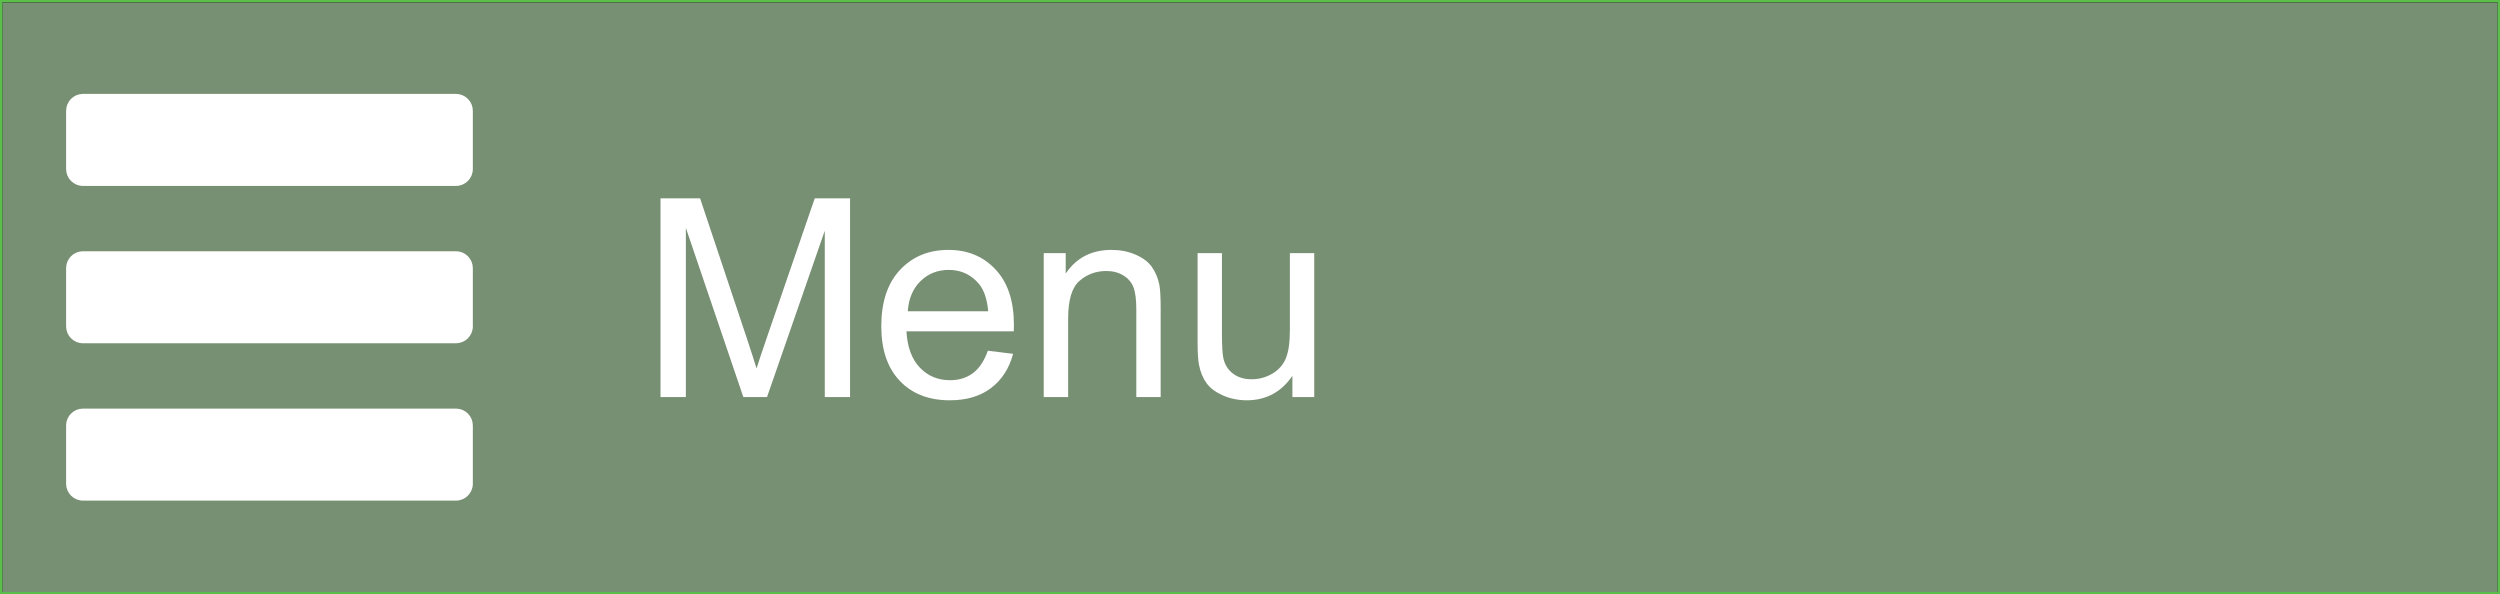 <svg version="1.1" viewBox="0.0 0.0 540.472 128.504" fill="none" stroke="none" stroke-linecap="square" stroke-miterlimit="10" xmlns:xlink="http://www.w3.org/1999/xlink" xmlns="http://www.w3.org/2000/svg"><rect x="0.0" y="0.0" width="540.472" height="128.504" fill="#808080" stroke="none"/><clipPath id="p.0"><path d="m0 0l540.472 0l0 128.504l-540.472 0l0 -128.504z" clip-rule="nonzero"/></clipPath><g clip-path="url(#p.0)"><path fill="#5cbe4a" fill-opacity="0.25" d="m0 0l540.472 0l0 128.504l-540.472 0z" fill-rule="evenodd"/><path fill="#000000" fill-opacity="0.0" d="m0 0.013l540.472 0l0 128.504l-540.472 0z" fill-rule="evenodd"/><path stroke="#000000" stroke-width="1.0" stroke-linejoin="round" stroke-linecap="butt" d="m0 0.013l540.472 0l0 128.504l-540.472 0z" fill-rule="evenodd"/><path fill="#000000" fill-opacity="0.0" d="m0 -0.016l540.472 0l0 128.504l-540.472 0z" fill-rule="evenodd"/><path stroke="#5cbe4a" stroke-width="1.0" stroke-linejoin="round" stroke-linecap="butt" d="m0 -0.016l540.472 0l0 128.504l-540.472 0z" fill-rule="evenodd"/><path fill="#ffffff" d="m142.793 85.836l0 -42.953l8.562 0l10.156 30.406q1.406 4.25 2.047 6.359q0.734 -2.344 2.297 -6.875l10.281 -29.891l7.641 0l0 42.953l-5.469 0l0 -35.953l-12.484 35.953l-5.125 0l-12.422 -36.562l0 36.562l-5.484 0zm70.777 -10.016l5.453 0.672q-1.281 4.766 -4.781 7.406q-3.484 2.641 -8.906 2.641q-6.812 0 -10.812 -4.203q-4.0 -4.203 -4.0 -11.797q0 -7.844 4.031 -12.172q4.047 -4.344 10.5 -4.344q6.234 0 10.188 4.25q3.953 4.234 3.953 11.953q0 0.469 -0.031 1.406l-23.203 0q0.297 5.125 2.906 7.844q2.609 2.719 6.5 2.719q2.906 0 4.953 -1.516q2.047 -1.531 3.25 -4.859zm-17.312 -8.531l17.375 0q-0.344 -3.922 -1.984 -5.891q-2.531 -3.047 -6.547 -3.047q-3.625 0 -6.109 2.438q-2.469 2.422 -2.734 6.5zm29.385 18.547l0 -31.109l4.75 0l0 4.422q3.422 -5.125 9.906 -5.125q2.812 0 5.172 1.016q2.359 1.0 3.531 2.641q1.172 1.641 1.641 3.891q0.281 1.469 0.281 5.141l0 19.125l-5.266 0l0 -18.922q0 -3.234 -0.625 -4.828q-0.609 -1.594 -2.188 -2.547q-1.562 -0.953 -3.672 -0.953q-3.359 0 -5.812 2.141q-2.438 2.141 -2.438 8.109l0 17.0l-5.281 0zm53.76 0l0 -4.578q-3.625 5.281 -9.875 5.281q-2.75 0 -5.141 -1.047q-2.391 -1.062 -3.547 -2.656q-1.156 -1.594 -1.625 -3.922q-0.312 -1.547 -0.312 -4.922l0 -19.266l5.266 0l0 17.25q0 4.125 0.328 5.562q0.5 2.078 2.109 3.266q1.609 1.188 3.984 1.188q2.375 0 4.453 -1.203q2.078 -1.219 2.938 -3.312q0.875 -2.094 0.875 -6.078l0 -16.672l5.266 0l0 31.109l-4.719 0z" fill-rule="nonzero"/><path fill="#ffffff" d="m14.793 23.95l0 0c0 -1.739 1.41 -3.15 3.15 -3.15l80.63 0c0.835 0 1.636 0.332 2.227 0.922c0.591 0.591 0.923 1.392 0.923 2.227l0 12.598c0 1.739 -1.41 3.15 -3.15 3.15l-80.63 0c-1.739 0 -3.15 -1.41 -3.15 -3.15z" fill-rule="evenodd"/><path stroke="#ffffff" stroke-width="1.0" stroke-linejoin="round" stroke-linecap="butt" d="m14.793 23.95l0 0c0 -1.739 1.41 -3.15 3.15 -3.15l80.63 0c0.835 0 1.636 0.332 2.227 0.922c0.591 0.591 0.923 1.392 0.923 2.227l0 12.598c0 1.739 -1.41 3.15 -3.15 3.15l-80.63 0c-1.739 0 -3.15 -1.41 -3.15 -3.15z" fill-rule="evenodd"/><path fill="#ffffff" d="m14.793 57.965l0 0c0 -1.739 1.41 -3.15 3.15 -3.15l80.63 0c0.835 0 1.636 0.332 2.227 0.922c0.591 0.591 0.923 1.392 0.923 2.227l0 12.598c0 1.739 -1.41 3.15 -3.15 3.15l-80.63 0c-1.739 0 -3.15 -1.41 -3.15 -3.15z" fill-rule="evenodd"/><path stroke="#ffffff" stroke-width="1.0" stroke-linejoin="round" stroke-linecap="butt" d="m14.793 57.965l0 0c0 -1.739 1.41 -3.15 3.15 -3.15l80.63 0c0.835 0 1.636 0.332 2.227 0.922c0.591 0.591 0.923 1.392 0.923 2.227l0 12.598c0 1.739 -1.41 3.15 -3.15 3.15l-80.63 0c-1.739 0 -3.15 -1.41 -3.15 -3.15z" fill-rule="evenodd"/><path fill="#ffffff" d="m14.793 91.982l0 0c0 -1.739 1.41 -3.15 3.15 -3.15l80.63 0c0.835 0 1.636 0.332 2.227 0.922c0.591 0.591 0.923 1.392 0.923 2.227l0 12.598c0 1.739 -1.41 3.15 -3.15 3.15l-80.63 0c-1.739 0 -3.15 -1.41 -3.15 -3.15z" fill-rule="evenodd"/><path stroke="#ffffff" stroke-width="1.0" stroke-linejoin="round" stroke-linecap="butt" d="m14.793 91.982l0 0c0 -1.739 1.41 -3.15 3.15 -3.15l80.63 0c0.835 0 1.636 0.332 2.227 0.922c0.591 0.591 0.923 1.392 0.923 2.227l0 12.598c0 1.739 -1.41 3.15 -3.15 3.15l-80.63 0c-1.739 0 -3.15 -1.41 -3.15 -3.15z" fill-rule="evenodd"/></g></svg>
